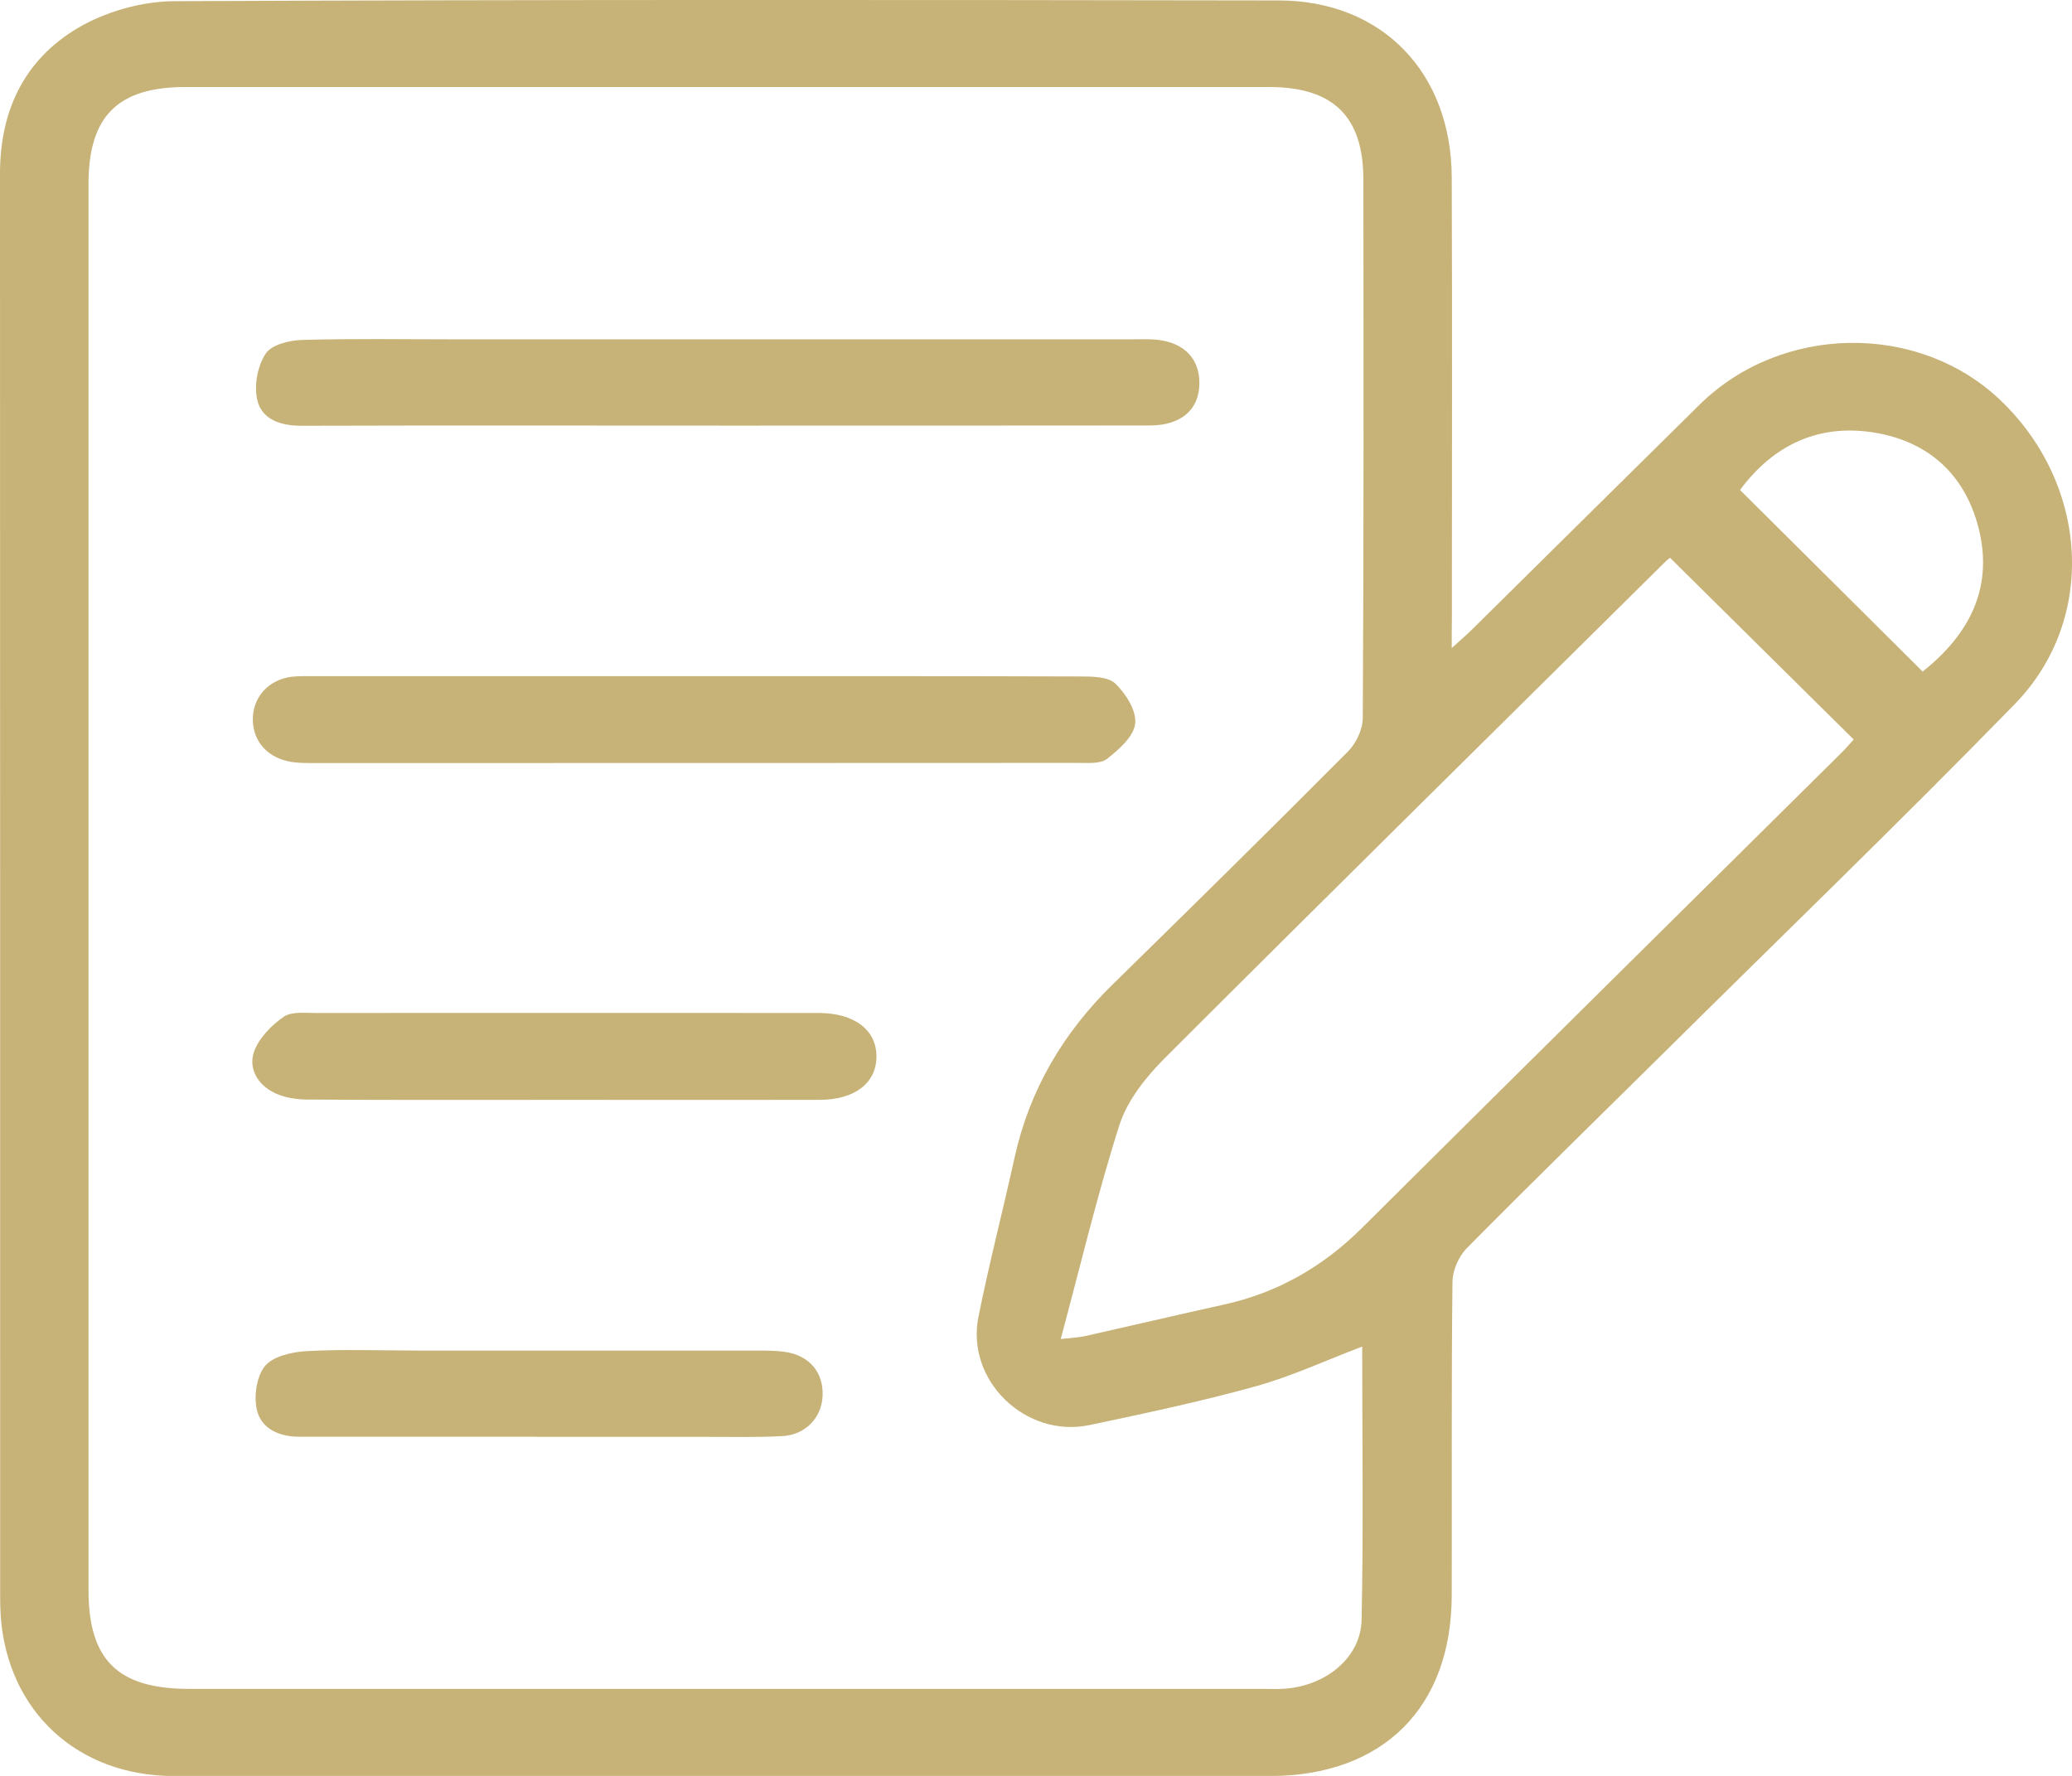 <svg width="14" height="12" viewBox="0 0 14 12" fill="none" xmlns="http://www.w3.org/2000/svg">
<g clip-path="url(#clip0_1_311)">
<path d="M9.809 4.379C9.874 4.32 9.913 4.287 9.948 4.252C10.46 3.746 10.971 3.24 11.483 2.735C12.035 2.19 12.961 2.176 13.515 2.703C14.113 3.273 14.172 4.184 13.614 4.757C12.836 5.555 12.033 6.33 11.241 7.115C10.796 7.555 10.349 7.991 9.909 8.436C9.855 8.492 9.814 8.586 9.814 8.663C9.806 9.368 9.811 10.073 9.809 10.779C9.808 11.54 9.343 12.001 8.578 12.001C6.11 12.001 3.644 12.001 1.176 12.001C0.526 12.001 0.053 11.566 0.005 10.924C0.002 10.877 0.001 10.831 0.001 10.784C0.001 7.58 0.001 4.377 0 1.173C0 0.731 0.177 0.379 0.565 0.167C0.746 0.07 0.971 0.009 1.177 0.008C3.665 -0.003 6.153 -0.001 8.641 0.003C9.337 0.004 9.806 0.489 9.809 1.197C9.813 2.192 9.81 3.188 9.81 4.183C9.809 4.237 9.809 4.292 9.809 4.379ZM9.204 9.099C8.954 9.194 8.723 9.302 8.479 9.369C8.111 9.471 7.737 9.55 7.364 9.629C6.931 9.721 6.525 9.329 6.611 8.899C6.683 8.539 6.776 8.182 6.855 7.823C6.956 7.364 7.184 6.978 7.521 6.649C8.053 6.128 8.584 5.605 9.109 5.077C9.164 5.021 9.208 4.928 9.208 4.851C9.215 3.639 9.213 2.426 9.212 1.213C9.212 0.786 9.007 0.588 8.575 0.588C6.134 0.588 3.694 0.588 1.254 0.588C0.795 0.588 0.598 0.785 0.598 1.244C0.598 4.41 0.598 7.577 0.598 10.744C0.598 11.217 0.796 11.412 1.277 11.412C3.696 11.412 6.115 11.412 8.535 11.412C8.587 11.412 8.64 11.415 8.692 11.41C8.966 11.386 9.195 11.197 9.2 10.945C9.213 10.329 9.204 9.713 9.204 9.099ZM7.167 9.048C7.255 9.038 7.29 9.037 7.324 9.03C7.64 8.959 7.955 8.885 8.271 8.815C8.634 8.735 8.939 8.559 9.201 8.299C10.279 7.227 11.361 6.158 12.441 5.088C12.477 5.052 12.509 5.014 12.525 4.997C12.107 4.583 11.698 4.178 11.284 3.769C11.283 3.77 11.266 3.782 11.252 3.796C10.123 4.914 8.992 6.029 7.869 7.151C7.743 7.278 7.619 7.433 7.565 7.598C7.416 8.063 7.304 8.54 7.167 9.048ZM12.991 4.538C13.295 4.296 13.468 3.988 13.373 3.585C13.289 3.232 13.058 2.999 12.697 2.929C12.299 2.852 11.984 3.004 11.757 3.311C12.17 3.722 12.579 4.127 12.991 4.538Z" fill="#C7B277"/>
<path d="M4.91 2.876C3.952 2.876 2.994 2.874 2.036 2.877C1.896 2.877 1.768 2.835 1.738 2.701C1.716 2.604 1.74 2.473 1.795 2.39C1.834 2.329 1.956 2.299 2.043 2.297C2.388 2.287 2.734 2.293 3.08 2.293C4.598 2.293 6.116 2.293 7.635 2.293C7.682 2.293 7.729 2.291 7.776 2.293C7.983 2.299 8.105 2.41 8.104 2.589C8.104 2.767 7.981 2.875 7.769 2.875C6.816 2.876 5.863 2.876 4.91 2.876Z" fill="#C7B277"/>
<path d="M4.69 4.569C5.559 4.569 6.429 4.568 7.298 4.571C7.379 4.571 7.487 4.572 7.536 4.619C7.607 4.687 7.68 4.803 7.67 4.889C7.661 4.976 7.561 5.064 7.481 5.127C7.436 5.163 7.351 5.155 7.283 5.155C5.555 5.156 3.827 5.156 2.098 5.156C2.046 5.156 1.993 5.155 1.942 5.143C1.788 5.108 1.699 4.987 1.709 4.838C1.719 4.699 1.823 4.591 1.971 4.573C2.023 4.567 2.076 4.569 2.129 4.569C2.982 4.569 3.836 4.569 4.69 4.569Z" fill="#C7B277"/>
<path d="M3.809 7.432C3.233 7.432 2.657 7.434 2.082 7.43C2.005 7.43 1.923 7.418 1.855 7.385C1.741 7.33 1.675 7.219 1.718 7.102C1.752 7.012 1.834 6.929 1.916 6.871C1.967 6.835 2.056 6.845 2.129 6.845C3.25 6.844 4.37 6.845 5.489 6.845C5.505 6.845 5.521 6.845 5.537 6.845C5.775 6.847 5.923 6.961 5.922 7.14C5.921 7.32 5.774 7.432 5.535 7.432C4.96 7.433 4.385 7.432 3.809 7.432Z" fill="#C7B277"/>
<path d="M3.62 9.708C3.086 9.708 2.552 9.708 2.018 9.708C1.883 9.708 1.766 9.652 1.736 9.529C1.714 9.435 1.733 9.302 1.79 9.231C1.844 9.165 1.971 9.136 2.068 9.13C2.319 9.116 2.571 9.126 2.822 9.126C3.586 9.126 4.351 9.126 5.116 9.126C5.179 9.126 5.242 9.126 5.304 9.135C5.47 9.159 5.566 9.275 5.558 9.435C5.551 9.58 5.442 9.696 5.286 9.704C5.118 9.713 4.951 9.709 4.783 9.709C4.396 9.709 4.008 9.709 3.621 9.709C3.62 9.709 3.62 9.708 3.62 9.708Z" fill="#C7B277"/>
</g>
<defs>
<clipPath id="clip0_1_311">
<rect width="14" height="12" fill="white"/>
</clipPath>
</defs>
</svg>

